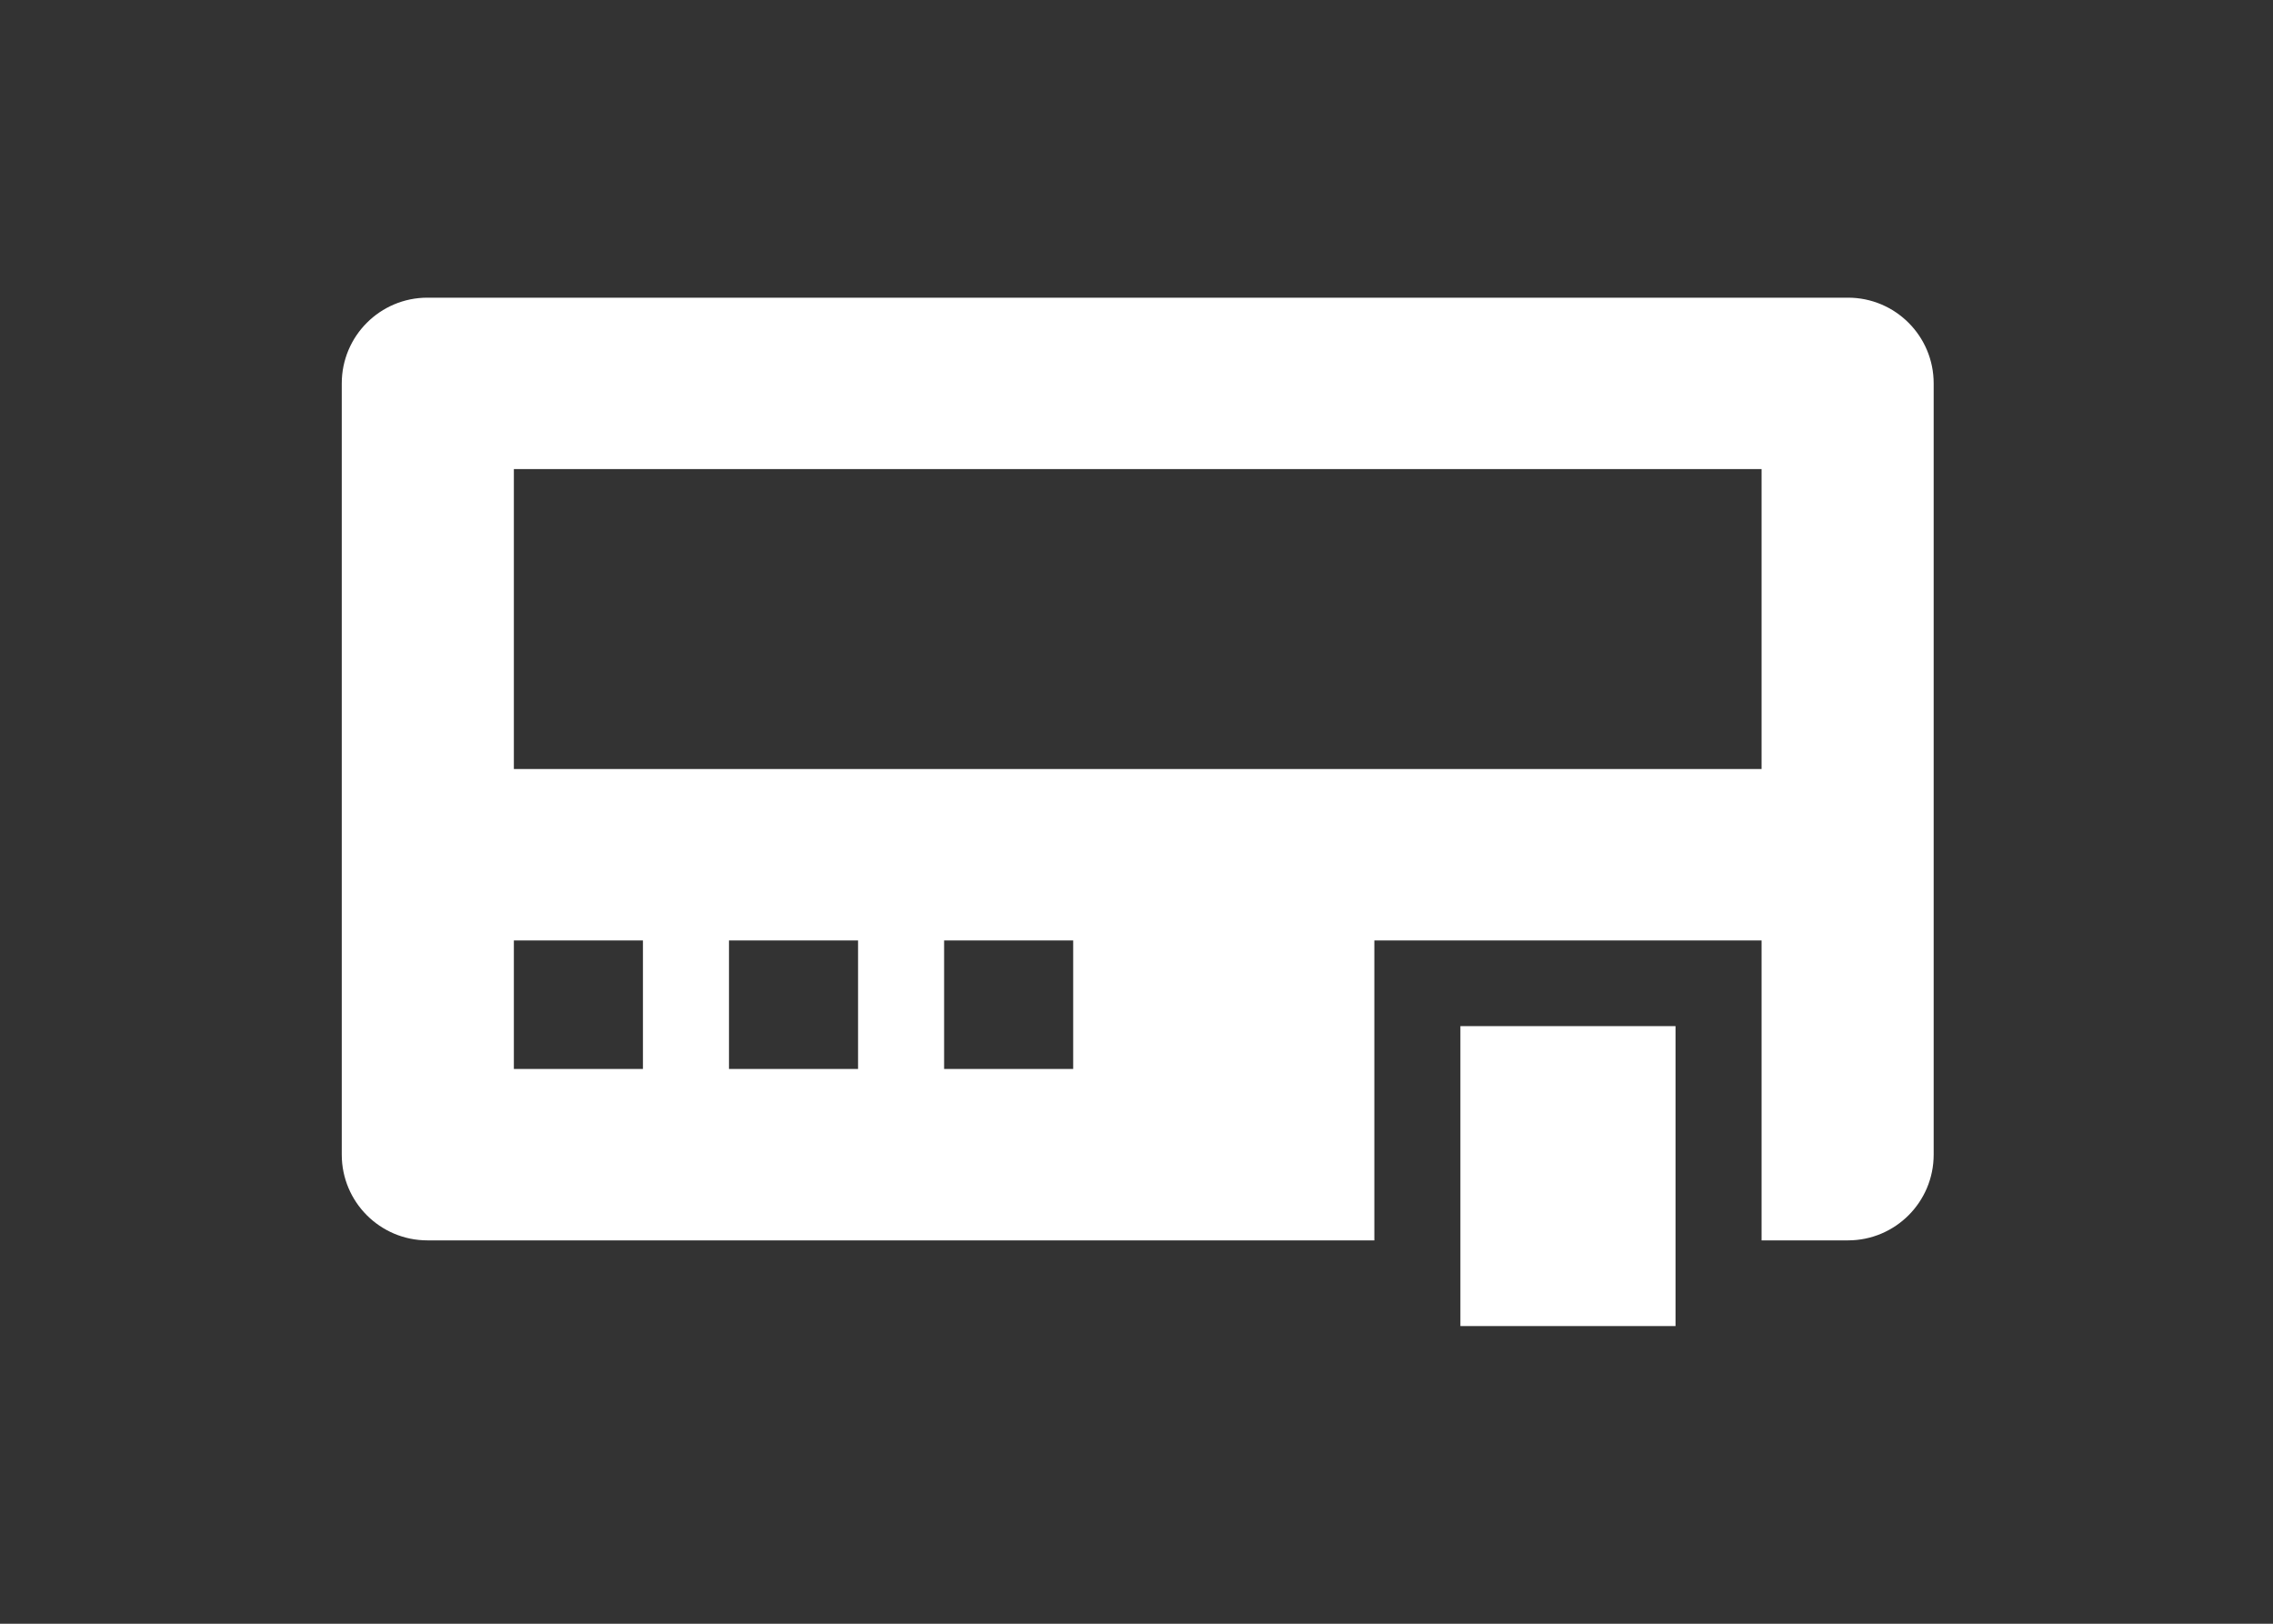 <?xml version="1.0" encoding="UTF-8"?>
<svg width="56px" height="40px" viewBox="0 0 56 40" version="1.1" xmlns="http://www.w3.org/2000/svg" xmlns:xlink="http://www.w3.org/1999/xlink">
    <rect x="0" y="0" width="56" height="40" fill="#333333" stroke="none"/>
    <!-- Generator: Sketch 53.1 (72631) - https://sketchapp.com -->
    <title></title>
    <desc>Created with Sketch.</desc>
    <g id="页面-1" stroke="none" stroke-width="1" fill="none" fill-rule="evenodd">
        <g id="运行监控" transform="translate(-2701, -162)">
            <g id="分组-21" transform="translate(2686, 140)">
                <g id="分组-15" transform="translate(15, 22)">
                    <g id="icon/计价器">
                        <g>
                            <rect id="矩形" fill="#D8D8D8" opacity="0" x="0" y="0" width="56" height="40"></rect>
                            <g id="计价器-2" transform="translate(8, 7)" fill="#FFFFFF">
                                <g id="计价器">
                                    <path d="M35.4,23.556 L35.4,16.167 L25.86,16.167 L25.86,23.556 L2.531,23.556 C1.365,23.556 0.42,22.61 0.42,21.444 L0.42,2.444 C0.42,1.279 1.365,0.333 2.531,0.333 L37.529,0.333 C38.695,0.333 39.64,1.279 39.64,2.444 L39.64,21.444 C39.64,22.61 38.695,23.556 37.529,23.556 L35.4,23.556 Z M4.66,4.556 L4.66,11.944 L35.4,11.944 L35.4,4.556 L4.66,4.556 Z M4.66,16.167 L4.66,19.333 L7.84,19.333 L7.84,16.167 L4.66,16.167 Z M9.96,16.167 L9.96,19.333 L13.14,19.333 L13.14,16.167 L9.96,16.167 Z M15.26,16.167 L15.26,19.333 L18.44,19.333 L18.44,16.167 L15.26,16.167 Z" id="合并形状"></path>
                                    <rect id="矩形" x="27.98" y="18.278" width="5.3" height="7.389"></rect>
                                </g>
                            </g>
                        </g>
                    </g>
                </g>
            </g>
        </g>
    </g>
</svg>
